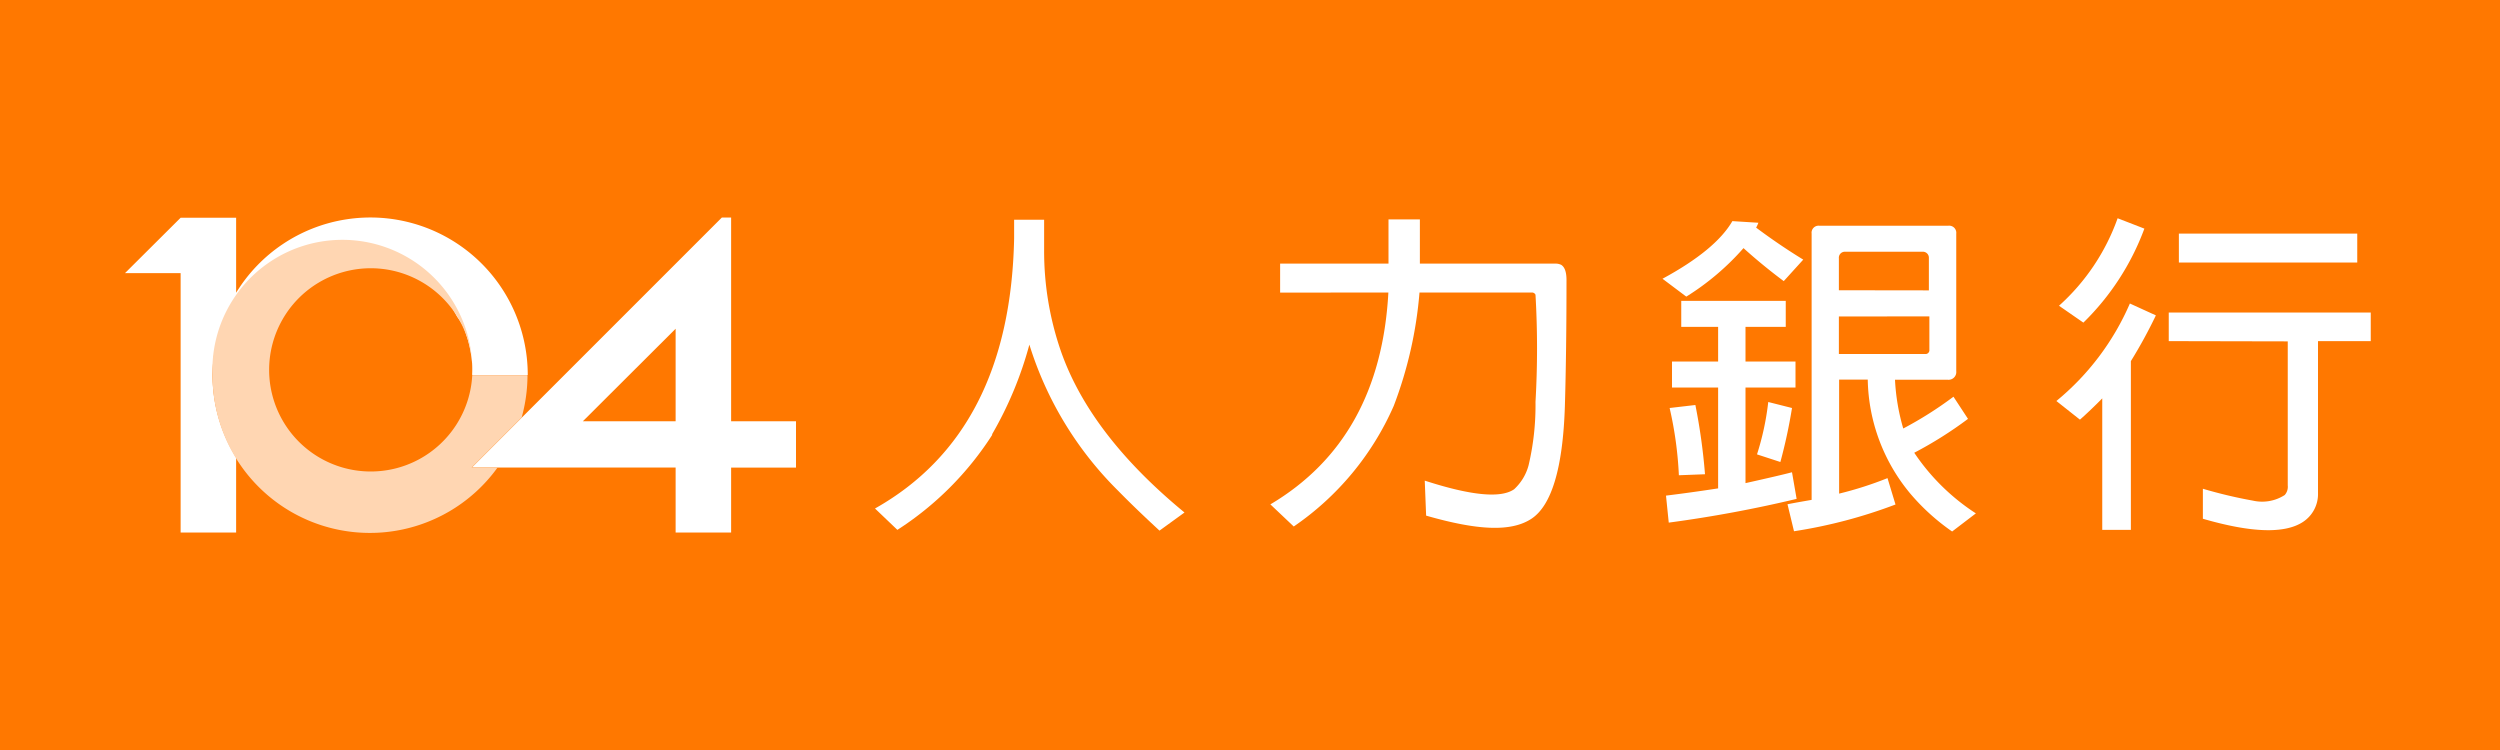 <svg xmlns="http://www.w3.org/2000/svg" viewBox="0 0 200 60"><defs><style>.cls-1{fill:#ff7800;}.cls-2{fill:#fff;}.cls-3{fill:#ffd6b2;}</style></defs><g id="Layer_2" data-name="Layer 2"><g id="Layer_1-2" data-name="Layer 1"><rect class="cls-1" width="200" height="60"/><path class="cls-2" d="M37.78,30h4.44a12.59,12.59,0,0,0-23.33-6.58v-6H14.45L10,21.85h4.45V42.6h4.44v-6A12.55,12.55,0,0,1,17,30a10.31,10.31,0,0,1,2.58-6.84l.12-.13a9.25,9.25,0,0,1,.7-.7l.15-.14a9.28,9.28,0,0,1,.85-.67l.07-.05a9.63,9.63,0,0,1,1-.63.05.05,0,0,0,0,0,9.73,9.73,0,0,1,1-.45l.31-.11c.26-.1.52-.18.79-.26s.25-.07.38-.09a7.43,7.43,0,0,1,.82-.16l.35-.05a9.55,9.55,0,0,1,1.2-.08,10.4,10.4,0,0,1,1.77.16l.22,0a1.63,1.63,0,0,1,.3.07,10.12,10.12,0,0,1,2.44.87h0c.28.14.55.3.82.46l.06.05c.25.16.48.32.71.5l.06,0c.23.18.45.37.67.56l0,.06a7.15,7.15,0,0,1,.61.62l.06.07c.19.22.37.43.54.66l.2.3c.11.16.23.32.33.48l.29.53.17.31A6.57,6.57,0,0,1,37,26a2.21,2.21,0,0,1,.12.27c.11.29.21.59.3.89v0a10.37,10.37,0,0,1,.35,1.94,7.75,7.75,0,0,1,0,.84"/><path class="cls-2" d="M58.49,33.7V17.4h-.74l-20,20H54.05V42.6h4.44V37.41h5.19V33.7Zm-4.44,0H46.63l7.42-7.4Z"/><path class="cls-3" d="M37.73,37.41l4-4a12.74,12.74,0,0,0,.47-3.4H37.78a8.13,8.13,0,1,1,0-.84A10.37,10.37,0,0,0,17,30,12.59,12.59,0,0,0,39.8,37.41Z"/><path class="cls-2" d="M79.39,34.77a25.18,25.18,0,0,1-7.6,7.62L70,40.68q10.81-6.09,11.13-21.6v-1.5h2.4v1.5c0,.36,0,.7,0,1h0A24.47,24.47,0,0,0,84.84,28q2.32,6.75,9.92,13l-2,1.45c-1.3-1.2-2.39-2.25-3.29-3.17a28.2,28.2,0,0,1-7.12-11.71,29.58,29.58,0,0,1-3,7.2"/><path class="cls-2" d="M102.41,23.41V21.09h8.67V17.55h2.51v3.54h10.83a1,1,0,0,1,.48.1c.28.18.42.58.42,1.22q0,5.72-.13,10.1c-.16,4.93-1.06,7.94-2.69,9s-4.3.92-8.41-.26l-.11-2.8q5.56,1.8,7.15.69a4,4,0,0,0,1.16-1.93,20.91,20.91,0,0,0,.55-5.06,74.83,74.83,0,0,0,0-8.57.31.31,0,0,0-.28-.18h-9a32.9,32.9,0,0,1-2.06,9.07,22.78,22.78,0,0,1-8,9.65l-1.87-1.77q8.8-5.22,9.44-16.95Z"/><path class="cls-2" d="M134.89,23.72,133,22.3q4.25-2.3,5.59-4.61l2.08.13a2.32,2.32,0,0,1-.18.39c1.23.92,2.48,1.77,3.77,2.56l-1.56,1.72c-1.14-.85-2.21-1.73-3.22-2.64a20.5,20.5,0,0,1-4.56,3.87M137.45,31h-3.69V28.92h3.69V26.15H134.5V24.07h8.36v2.08h-3.22v2.77h4V31h-4v7.65q2.82-.63,3.72-.87l.37,2.13a102.09,102.09,0,0,1-10.23,1.9l-.22-2.16c1.29-.16,2.68-.35,4.17-.58Zm-1.82,1.4a47.32,47.32,0,0,1,.77,5.54l-2.09.08a30,30,0,0,0-.74-5.38Zm7.73.24a41.67,41.67,0,0,1-.93,4.32l-1.87-.61a21.66,21.66,0,0,0,.9-4.19Zm12.92-.9,1.16,1.77a31.68,31.68,0,0,1-4.3,2.71,17.15,17.15,0,0,0,4.93,4.85l-1.9,1.45a17.3,17.3,0,0,1-3.32-3,14.63,14.63,0,0,1-3.43-9.15h-2.29v9.12A28.64,28.64,0,0,0,151,38.25l.64,2.11a39.9,39.9,0,0,1-8.12,2.14L143,40.34c.65-.13,1.3-.24,1.93-.35V18.69a.56.56,0,0,1,.63-.63h10.29a.57.57,0,0,1,.65.63v11a.62.62,0,0,1-.68.69h-4.22a16.75,16.75,0,0,0,.66,3.9,30.16,30.16,0,0,0,4-2.53m-1.95-8.52V20.64a.48.48,0,0,0-.53-.5h-6.15a.48.48,0,0,0-.52.53v2.55Zm-7.2,2.09v3H154a.31.31,0,0,0,.35-.35V25.31Z"/><path class="cls-2" d="M166.38,33.56l-1.87-1.48a20.71,20.71,0,0,0,5.88-7.8l2.08.95a38.7,38.7,0,0,1-2,3.66v13.5h-2.29V31.87c-.64.65-1.23,1.21-1.77,1.69m5.14-15.27a20.39,20.39,0,0,1-4.88,7.52l-1.95-1.35a17.09,17.09,0,0,0,4.69-7Zm1.95,9V25h16.16v2.29h-4.22V39.44a2.66,2.66,0,0,1-1.21,2.32q-2.19,1.43-8-.26l0-2.4a37.29,37.29,0,0,0,4,.95,3.33,3.33,0,0,0,2.55-.45,1,1,0,0,0,.24-.77V27.31ZM188.58,21H174.31V18.69h14.27Z"/></g></g></svg>